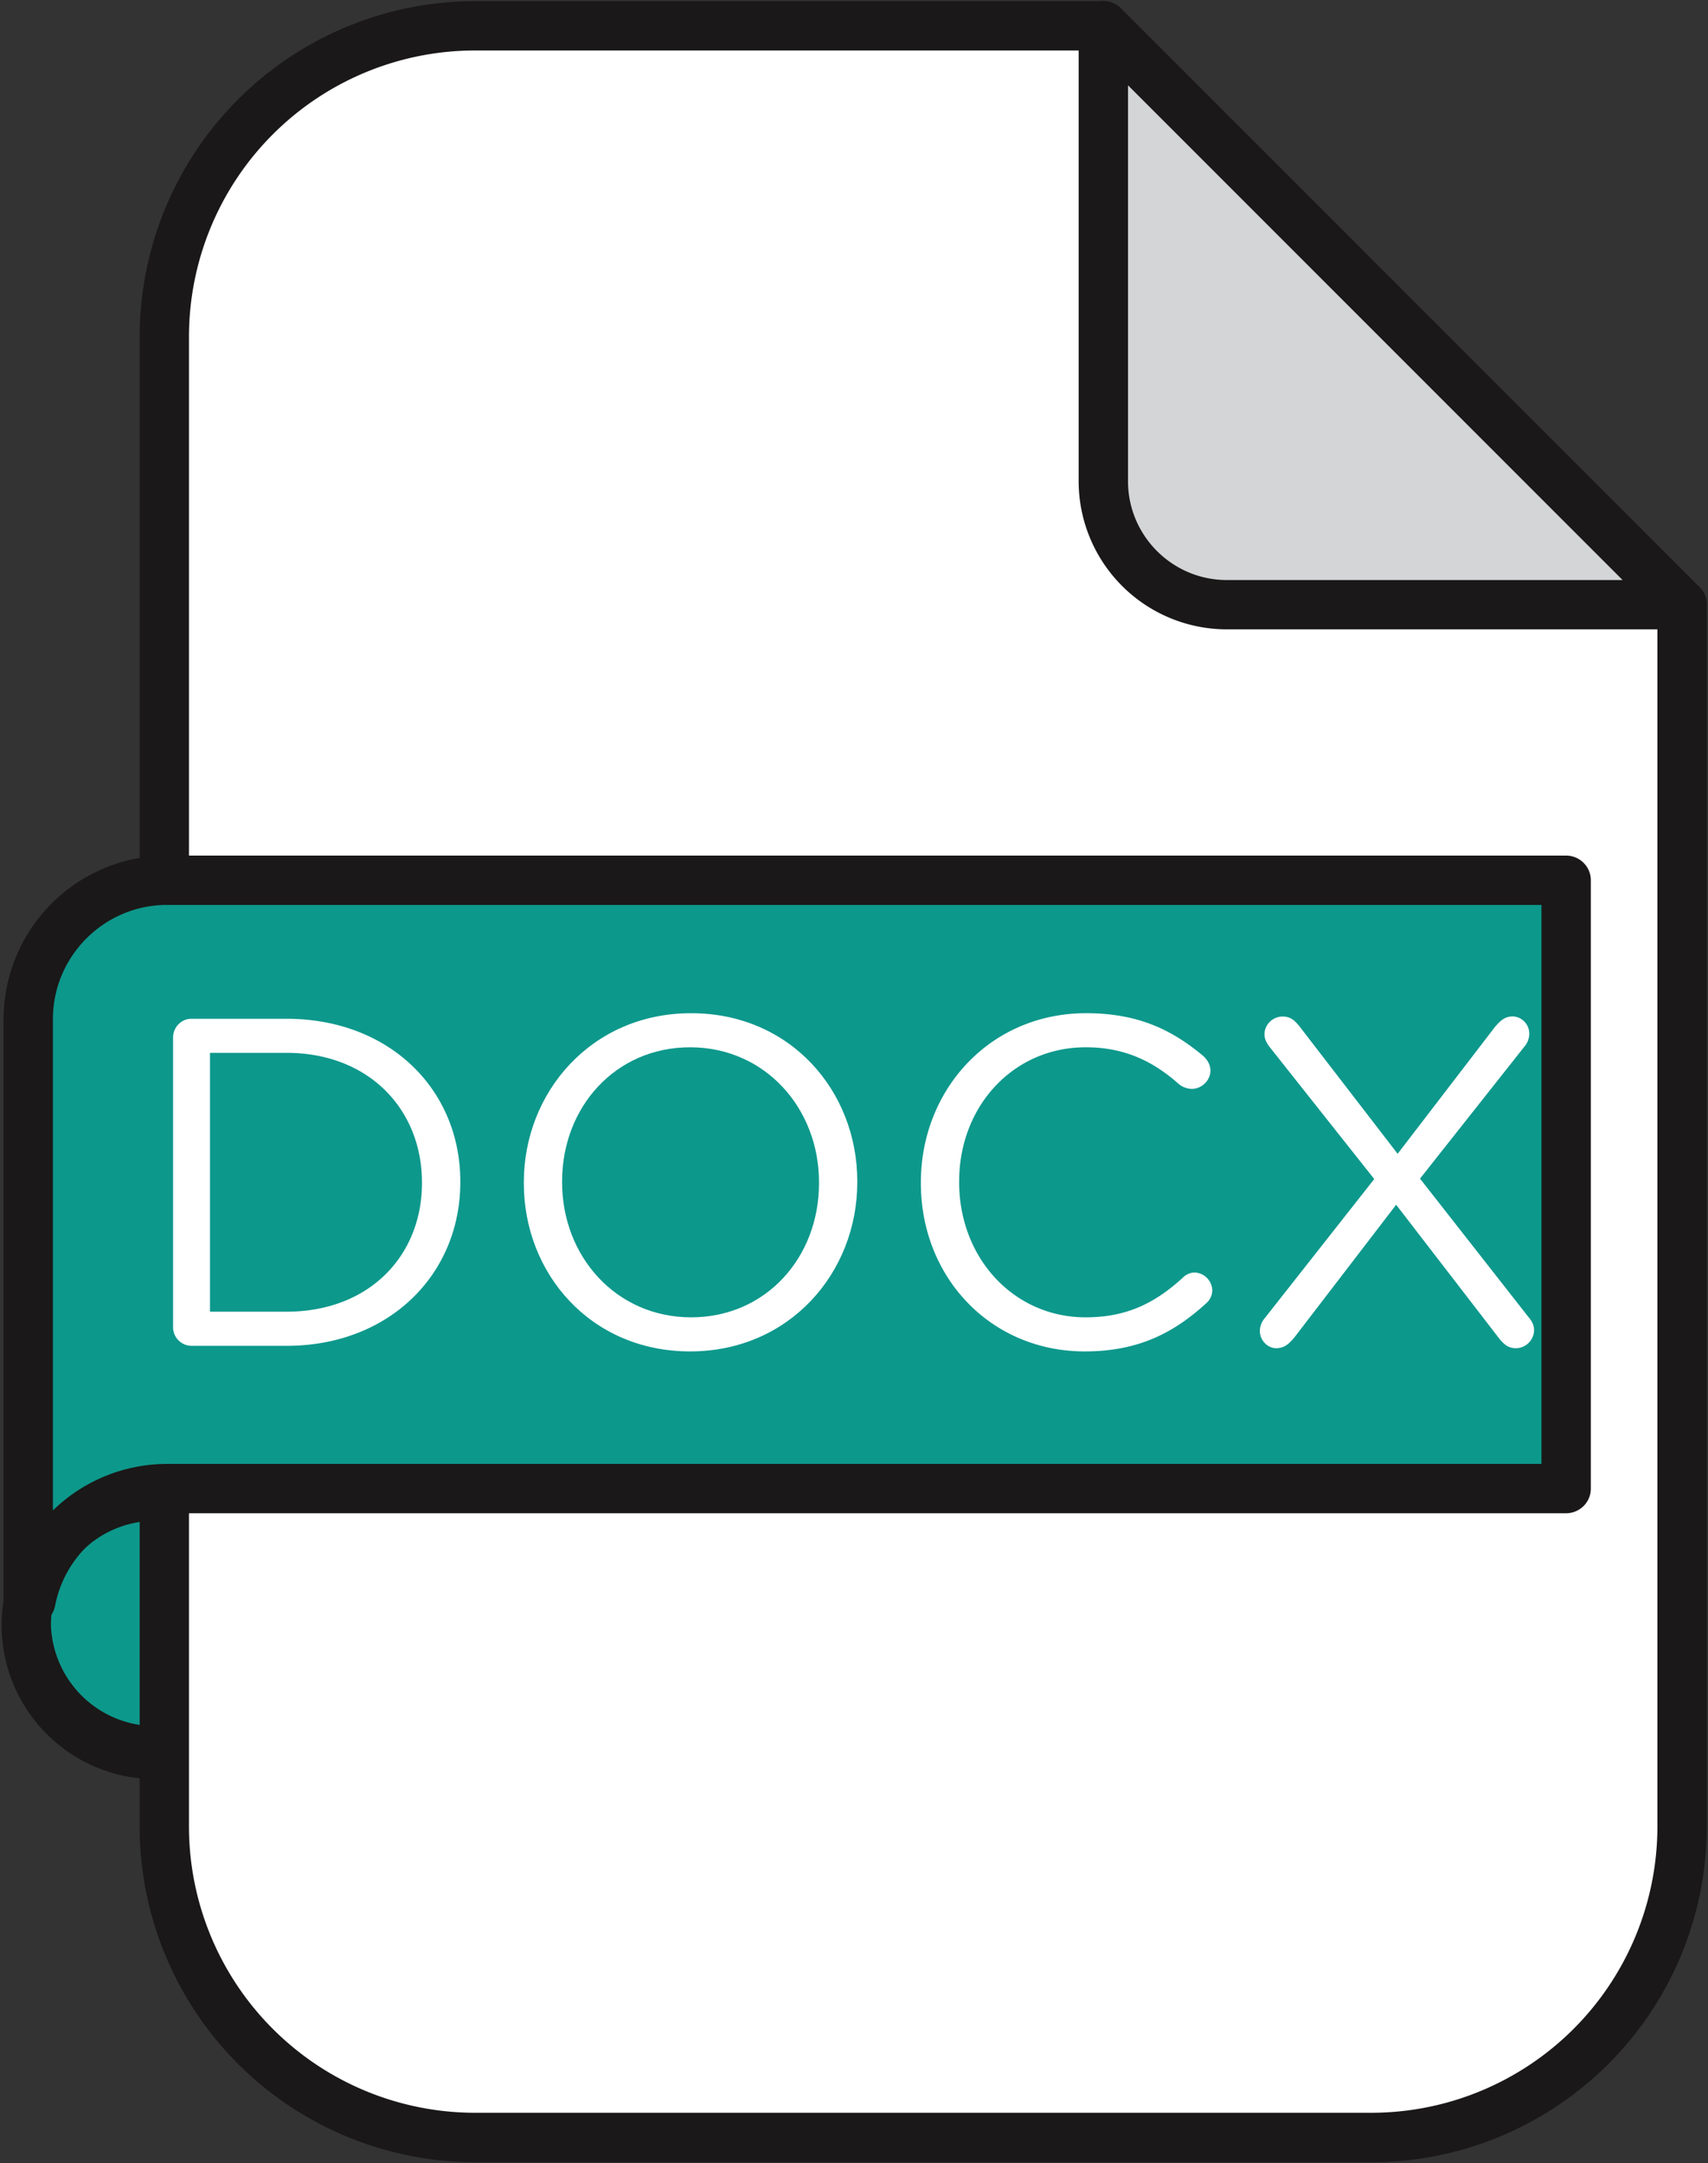 <svg xmlns="http://www.w3.org/2000/svg" width="25.117" height="31.8" viewBox="289.4 485.983 25.117 31.8"><rect x="289.4" y="485.983" width="25.117" height="31.8" fill="#333333" stroke="none"/><g data-name="Mask Group 1375" transform="translate(286 486)" clip-path="url(&quot;#a&quot;)"><g data-name="Group 18841"><g data-name="Group 18688"><g data-name="Group 18684"><path d="M4.272 25.149a1.9 1.9 0 1 1 .071.07z" fill="#0d988c" fill-rule="evenodd" data-name="Ellipse 34"/><path d="M5.686 26.138a2.264 2.264 0 0 1-2.262-2.262 2.264 2.264 0 0 1 2.262-2.262 2.264 2.264 0 0 1 2.262 2.262 2.265 2.265 0 0 1-2.262 2.262Zm0-3.798c-.848 0-1.537.689-1.537 1.536a1.538 1.538 0 0 0 3.074 0c0-.847-.69-1.536-1.537-1.536Z" fill="#1a1818" fill-rule="evenodd" data-name="Path 34845"/></g><g data-name="Group 18685"><path d="M19.625.363h-9.241a4.567 4.567 0 0 0-4.567 4.566v21.91a4.567 4.567 0 0 0 4.567 4.567h13.185a4.566 4.566 0 0 0 4.566-4.567V8.873l-8.51-8.51Z" fill="#fff" fill-rule="evenodd" data-name="Path 34846"/><path d="M23.568 31.769H10.384a4.936 4.936 0 0 1-4.93-4.93V4.93A4.936 4.936 0 0 1 10.384 0h9.241c.097 0 .19.038.258.106l8.509 8.51c.07.068.107.16.107.256V26.84a4.936 4.936 0 0 1-4.93 4.93ZM10.384.725A4.21 4.21 0 0 0 6.179 4.93v21.91a4.21 4.21 0 0 0 4.205 4.203h13.184a4.21 4.21 0 0 0 4.205-4.204V9.023L19.476.725h-9.092Z" fill="#1a1818" fill-rule="evenodd" data-name="Path 34847"/></g><g data-name="Group 18686"><path d="m19.626.363 8.51 8.51H21.44a1.815 1.815 0 0 1-1.814-1.816V.363Z" fill="#d3d5d6" fill-rule="evenodd" data-name="Path 34848"/><path d="M28.138 9.235H21.44a2.18 2.18 0 0 1-2.178-2.177V.363a.363.363 0 0 1 .62-.257L28.376 8.6a.362.362 0 0 1-.238.635Zm-8.15-7.997v5.82c0 .8.652 1.452 1.453 1.452h5.82l-7.272-7.272Z" fill="#1a1818" fill-rule="evenodd" data-name="Path 34849"/></g><g data-name="Group 18687"><path d="M5.858 12.923a2.043 2.043 0 0 0-2.042 2.043v8.554h.037a2.042 2.042 0 0 1 2.005-1.654H26.43v-8.943H5.86Z" fill="#0d988c" fill-rule="evenodd" data-name="Path 34850"/><path d="M3.853 23.883h-.037a.363.363 0 0 1-.363-.363v-8.554a2.408 2.408 0 0 1 2.405-2.405H26.43c.2 0 .364.162.364.362v8.944c0 .2-.163.362-.364.362H5.86c-.805 0-1.497.572-1.65 1.36a.361.361 0 0 1-.356.294Zm2.005-10.597c-.925 0-1.68.754-1.68 1.68v7.222a2.407 2.407 0 0 1 1.68-.684h20.21v-8.218H5.857Z" fill="#1a1818" fill-rule="evenodd" data-name="Path 34851"/></g></g><g data-name="Group 18689"><path d="M5.945 15.235c0-.151.123-.275.267-.275h1.402c1.51 0 2.555 1.037 2.555 2.39v.014c0 1.353-1.045 2.404-2.555 2.404H6.212a.274.274 0 0 1-.267-.275v-4.258Zm1.669 4.031c1.216 0 1.991-.824 1.991-1.889v-.013c0-1.065-.775-1.903-1.991-1.903H6.488v3.805h1.126Z" fill="#fff" fill-rule="evenodd" data-name="Path 34852"/><path d="M11.103 17.378v-.014c0-1.325.996-2.486 2.46-2.486 1.463 0 2.444 1.147 2.444 2.472v.014c0 1.326-.995 2.486-2.459 2.486-1.462 0-2.445-1.146-2.445-2.472Zm4.341 0v-.014c0-1.092-.797-1.985-1.896-1.985-1.098 0-1.882.88-1.882 1.971v.014c0 1.092.797 1.985 1.897 1.985 1.099 0 1.881-.879 1.881-1.971Z" fill="#fff" fill-rule="evenodd" data-name="Path 34853"/><path d="M16.942 17.378v-.014c0-1.36 1.016-2.486 2.43-2.486.777 0 1.272.254 1.718.625.055.048.11.124.11.22 0 .144-.13.268-.275.268a.328.328 0 0 1-.179-.062c-.37-.33-.789-.55-1.38-.55-1.064 0-1.861.865-1.861 1.971v.014c0 1.113.803 1.985 1.86 1.985.599 0 1.017-.206 1.43-.584a.25.25 0 0 1 .172-.075.27.27 0 0 1 .26.26.256.256 0 0 1-.09.193c-.473.432-.995.707-1.785.707-1.387 0-2.41-1.092-2.41-2.472Z" fill="#fff" fill-rule="evenodd" data-name="Path 34854"/><path d="m22.003 19.356 1.606-2.04-1.524-1.923c-.048-.062-.09-.123-.09-.206 0-.137.117-.26.268-.26.11 0 .172.054.24.136l1.45 1.882 1.428-1.861c.077-.09.144-.158.261-.158.13 0 .247.11.247.254a.298.298 0 0 1-.075.193l-1.532 1.937 1.587 2.025c.054.062.09.124.09.2a.269.269 0 0 1-.268.268c-.11 0-.173-.056-.241-.138l-1.519-1.971-1.496 1.95c-.076.09-.144.159-.268.159-.122 0-.24-.11-.24-.255 0-.068.028-.137.076-.192Z" fill="#fff" fill-rule="evenodd" data-name="Path 34855"/></g></g></g><defs><clipPath id="a"><path d="M0 0h32v32H0V0z" data-name="Rectangle 7326"/></clipPath></defs></svg>